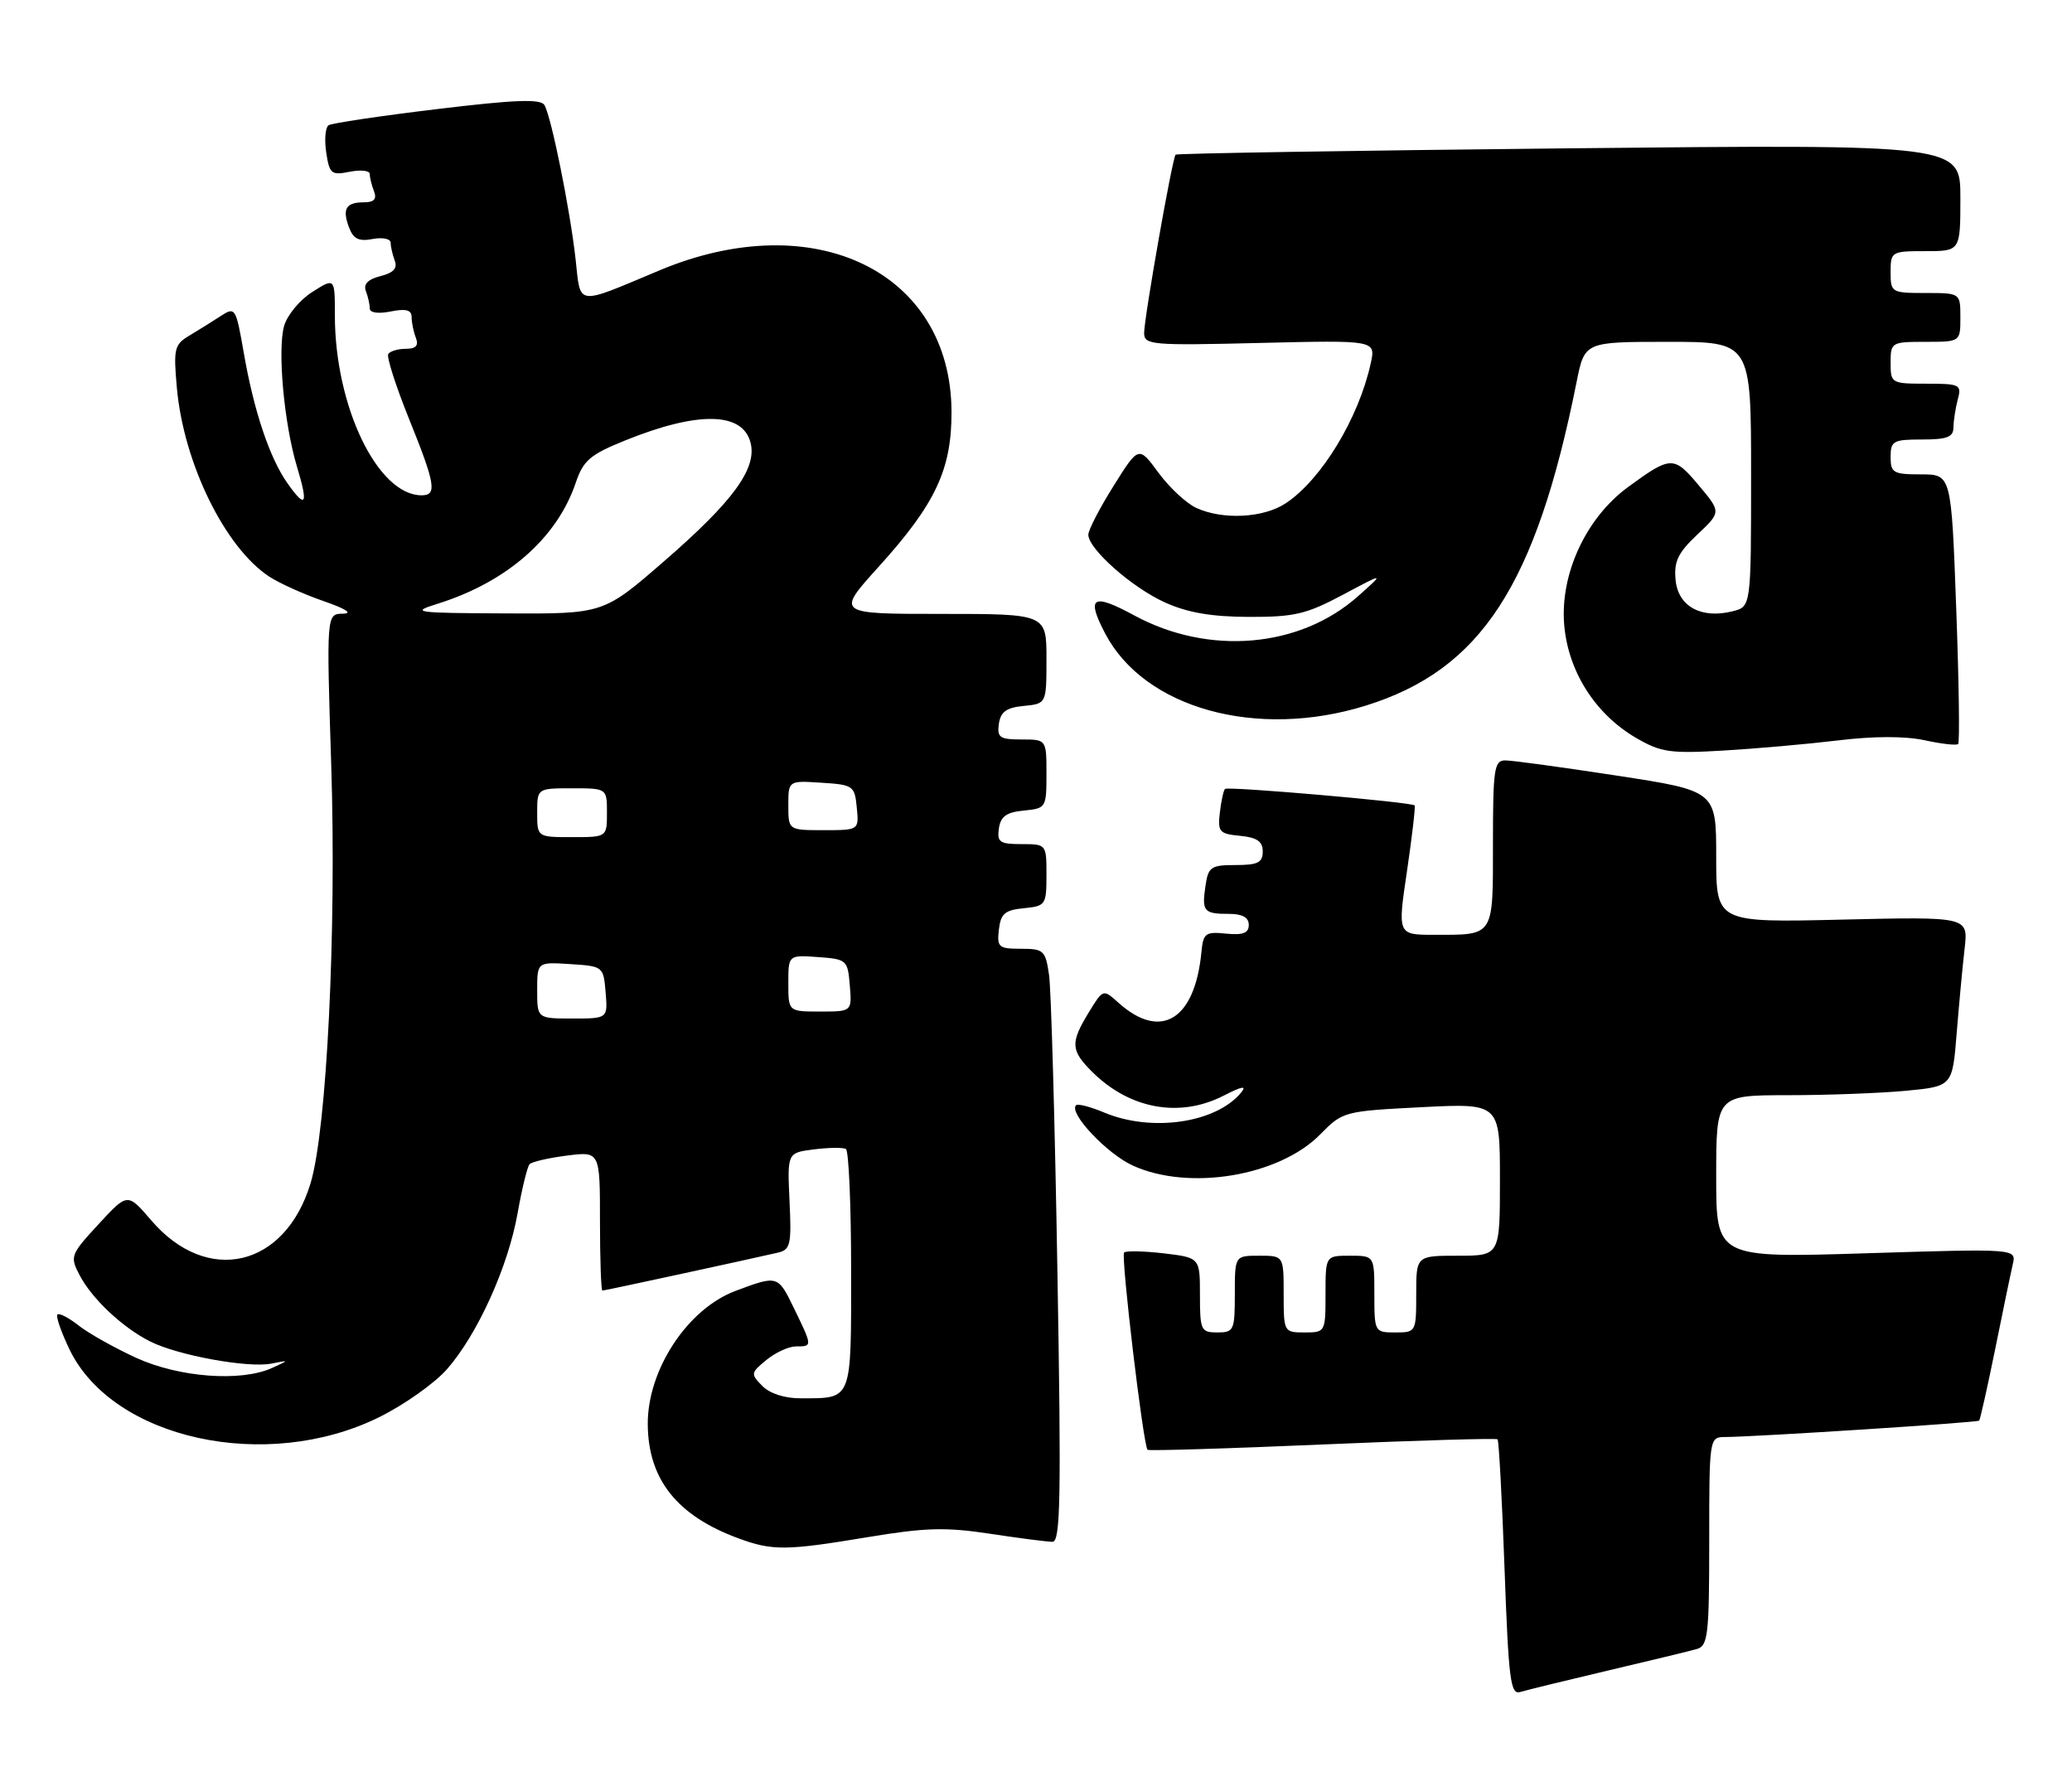<?xml version="1.0" encoding="UTF-8" standalone="no"?>
<!DOCTYPE svg PUBLIC "-//W3C//DTD SVG 1.1//EN" "http://www.w3.org/Graphics/SVG/1.1/DTD/svg11.dtd" >
<svg xmlns="http://www.w3.org/2000/svg" xmlns:xlink="http://www.w3.org/1999/xlink" version="1.1" viewBox="0 0 297 256">
 <g >
 <path fill="currentColor"
d=" M 230.50 239.46 C 236.55 238.04 242.29 236.65 243.25 236.37 C 244.82 235.92 245.00 234.29 245.00 220.93 C 245.00 206.12 245.02 206.00 247.25 205.99 C 251.59 205.97 283.41 203.92 283.69 203.64 C 283.84 203.49 284.87 198.89 285.98 193.43 C 287.08 187.97 288.22 182.48 288.51 181.24 C 289.04 178.98 289.04 178.98 267.52 179.65 C 246.00 180.32 246.00 180.32 246.00 168.66 C 246.00 157.00 246.00 157.00 256.25 156.99 C 261.89 156.99 269.50 156.70 273.18 156.36 C 279.86 155.72 279.86 155.72 280.47 148.11 C 280.81 143.93 281.32 138.45 281.61 135.95 C 282.13 131.40 282.13 131.40 264.07 131.82 C 246.00 132.25 246.00 132.25 246.00 122.81 C 246.00 113.37 246.00 113.37 231.75 111.18 C 223.91 109.98 216.71 108.99 215.75 109.00 C 214.18 109.00 214.00 110.23 214.00 120.89 C 214.00 134.38 214.25 134.00 205.58 134.00 C 200.32 134.00 200.32 134.00 201.68 124.85 C 202.42 119.82 202.91 115.59 202.77 115.45 C 202.25 114.97 175.98 112.69 175.59 113.09 C 175.37 113.32 175.04 114.85 174.85 116.50 C 174.53 119.24 174.78 119.53 177.75 119.81 C 180.19 120.05 181.00 120.61 181.00 122.06 C 181.00 123.65 180.29 124.00 177.11 124.00 C 173.56 124.00 173.19 124.26 172.79 127.01 C 172.25 130.65 172.55 131.00 176.17 131.00 C 178.08 131.00 179.00 131.51 179.00 132.58 C 179.00 133.75 178.18 134.07 175.75 133.83 C 172.78 133.53 172.47 133.76 172.21 136.50 C 171.27 146.21 166.38 149.19 160.31 143.73 C 158.12 141.76 158.12 141.76 156.06 145.13 C 153.41 149.48 153.47 150.56 156.51 153.60 C 161.88 158.97 169.04 160.29 175.35 157.08 C 178.06 155.69 178.77 155.57 177.88 156.64 C 174.28 160.98 165.09 162.32 158.31 159.49 C 156.32 158.65 154.49 158.18 154.24 158.43 C 153.14 159.53 158.67 165.40 162.40 167.09 C 170.46 170.75 183.35 168.60 189.24 162.61 C 192.46 159.33 192.64 159.28 203.75 158.71 C 215.00 158.14 215.00 158.14 215.00 169.07 C 215.00 180.00 215.00 180.00 209.00 180.00 C 203.00 180.00 203.00 180.00 203.00 185.50 C 203.00 190.94 202.97 191.00 200.00 191.00 C 197.03 191.00 197.00 190.94 197.00 185.50 C 197.00 180.00 197.00 180.00 193.50 180.00 C 190.00 180.00 190.00 180.00 190.00 185.50 C 190.00 190.94 189.97 191.00 187.00 191.00 C 184.03 191.00 184.00 190.94 184.00 185.50 C 184.00 180.00 184.00 180.00 180.50 180.00 C 177.00 180.00 177.00 180.00 177.00 185.50 C 177.00 190.70 176.86 191.00 174.50 191.00 C 172.14 191.00 172.00 190.69 172.00 185.64 C 172.00 180.28 172.00 180.28 166.81 179.66 C 163.95 179.33 161.40 179.27 161.13 179.54 C 160.64 180.02 163.87 207.19 164.49 207.82 C 164.66 207.99 175.94 207.65 189.56 207.06 C 203.17 206.47 214.47 206.14 214.66 206.32 C 214.85 206.51 215.30 214.85 215.66 224.85 C 216.24 240.83 216.51 242.97 217.91 242.54 C 218.78 242.27 224.45 240.89 230.50 239.46 Z  M 124.34 220.35 C 132.62 218.97 135.52 218.89 141.88 219.85 C 146.07 220.49 150.12 221.01 150.87 221.01 C 152.01 221.00 152.13 214.67 151.57 182.25 C 151.21 160.94 150.67 141.81 150.37 139.75 C 149.86 136.24 149.60 136.00 146.35 136.00 C 143.14 136.00 142.89 135.78 143.18 133.25 C 143.45 130.96 144.04 130.45 146.75 130.19 C 149.88 129.88 150.00 129.71 150.00 125.44 C 150.00 121.02 149.99 121.00 146.43 121.00 C 143.30 121.00 142.90 120.72 143.18 118.75 C 143.43 117.03 144.26 116.43 146.75 116.19 C 149.94 115.88 150.00 115.78 150.00 110.94 C 150.00 106.00 150.00 106.00 146.43 106.00 C 143.30 106.00 142.90 105.72 143.18 103.75 C 143.43 102.03 144.26 101.43 146.75 101.19 C 150.00 100.87 150.00 100.87 150.00 94.44 C 150.00 88.00 150.00 88.00 134.92 88.00 C 119.84 88.00 119.84 88.00 125.94 81.25 C 134.10 72.23 136.42 67.29 136.39 59.01 C 136.31 38.93 116.69 29.45 94.50 38.77 C 82.44 43.83 83.25 43.93 82.52 37.29 C 81.73 30.10 79.01 16.64 78.03 15.05 C 77.48 14.15 73.79 14.29 62.63 15.64 C 54.57 16.61 47.58 17.65 47.11 17.95 C 46.64 18.25 46.48 20.01 46.76 21.85 C 47.22 24.93 47.49 25.15 50.13 24.62 C 51.71 24.31 53.00 24.45 53.00 24.94 C 53.00 25.43 53.27 26.55 53.61 27.42 C 54.04 28.54 53.62 29.00 52.17 29.00 C 49.58 29.00 49.02 29.94 50.04 32.63 C 50.65 34.25 51.45 34.64 53.42 34.26 C 54.85 33.99 56.00 34.23 56.00 34.80 C 56.00 35.37 56.27 36.53 56.59 37.38 C 57.00 38.45 56.38 39.12 54.53 39.58 C 52.75 40.03 52.07 40.73 52.44 41.71 C 52.75 42.51 53.00 43.63 53.00 44.21 C 53.00 44.83 54.20 45.01 56.00 44.65 C 58.18 44.21 59.00 44.43 59.00 45.44 C 59.00 46.21 59.27 47.55 59.61 48.42 C 60.04 49.54 59.62 50.00 58.17 50.00 C 57.04 50.00 55.91 50.34 55.65 50.75 C 55.40 51.16 56.72 55.30 58.59 59.94 C 62.42 69.42 62.68 71.00 60.43 71.00 C 54.14 71.00 48.00 58.25 48.00 45.19 C 48.00 39.80 48.00 39.80 44.77 41.85 C 42.99 42.97 41.18 45.16 40.73 46.70 C 39.75 50.12 40.71 60.71 42.56 66.87 C 44.22 72.37 43.86 73.02 41.23 69.31 C 38.66 65.69 36.39 58.93 34.94 50.56 C 33.81 44.09 33.72 43.95 31.64 45.30 C 30.46 46.07 28.44 47.33 27.15 48.10 C 24.99 49.39 24.85 49.98 25.35 55.57 C 26.31 66.37 32.24 78.49 38.60 82.66 C 40.06 83.61 43.55 85.19 46.37 86.16 C 49.60 87.28 50.63 87.95 49.15 87.97 C 46.79 88.00 46.79 88.00 47.48 109.75 C 48.24 133.55 46.84 161.89 44.52 169.60 C 40.88 181.70 29.69 184.30 21.66 174.91 C 18.28 170.97 18.28 170.97 14.12 175.49 C 10.11 179.83 10.01 180.11 11.39 182.75 C 13.17 186.17 17.55 190.29 21.52 192.29 C 25.46 194.28 35.53 196.12 38.87 195.47 C 41.50 194.95 41.50 194.95 39.00 196.09 C 34.54 198.12 25.67 197.45 19.52 194.64 C 16.43 193.22 12.72 191.14 11.29 190.02 C 9.86 188.89 8.49 188.18 8.23 188.43 C 7.98 188.69 8.77 190.95 9.98 193.47 C 16.20 206.31 38.16 211.12 54.32 203.16 C 57.90 201.40 62.28 198.30 64.06 196.28 C 68.45 191.28 72.84 181.58 74.20 173.87 C 74.82 170.37 75.59 167.22 75.91 166.88 C 76.24 166.54 78.64 165.98 81.25 165.65 C 86.00 165.04 86.00 165.04 86.00 175.02 C 86.00 180.51 86.16 185.00 86.35 185.00 C 86.68 185.00 107.18 180.56 111.50 179.56 C 113.30 179.14 113.47 178.41 113.17 172.16 C 112.85 165.24 112.85 165.24 116.67 164.76 C 118.78 164.49 120.84 164.47 121.25 164.70 C 121.66 164.93 122.00 172.76 122.00 182.09 C 122.00 201.01 122.23 200.42 114.76 200.44 C 112.48 200.45 110.34 199.76 109.26 198.66 C 107.58 196.95 107.60 196.79 109.86 194.94 C 111.16 193.87 113.07 193.00 114.11 193.00 C 116.47 193.00 116.47 193.01 113.80 187.52 C 111.50 182.78 111.48 182.78 105.44 185.04 C 98.55 187.61 92.79 196.37 92.85 204.19 C 92.91 212.07 97.06 217.28 105.84 220.51 C 110.72 222.31 112.68 222.29 124.34 220.35 Z  M 263.50 106.13 C 268.60 105.51 273.09 105.51 275.88 106.11 C 278.29 106.64 280.45 106.88 280.68 106.65 C 280.92 106.42 280.79 97.63 280.40 87.11 C 279.70 68.00 279.70 68.00 275.35 68.00 C 271.38 68.00 271.00 67.78 271.00 65.50 C 271.00 63.20 271.37 63.00 275.50 63.00 C 279.11 63.00 280.00 62.66 280.01 61.25 C 280.02 60.29 280.30 58.49 280.63 57.25 C 281.20 55.13 280.93 55.00 276.12 55.00 C 271.10 55.00 271.00 54.94 271.00 52.00 C 271.00 49.07 271.11 49.00 276.00 49.00 C 281.00 49.00 281.00 49.00 281.00 45.50 C 281.00 42.00 281.00 42.00 276.00 42.00 C 271.11 42.00 271.00 41.93 271.00 39.00 C 271.00 36.07 271.11 36.00 276.00 36.00 C 281.00 36.00 281.00 36.00 281.00 28.34 C 281.00 20.69 281.00 20.69 224.92 21.26 C 194.07 21.58 168.69 21.99 168.51 22.17 C 168.04 22.65 164.00 45.56 164.00 47.73 C 164.00 49.45 165.04 49.54 180.61 49.16 C 197.21 48.76 197.21 48.76 196.48 52.09 C 194.74 59.99 189.40 68.78 184.27 72.16 C 181.10 74.25 175.30 74.55 171.50 72.82 C 170.07 72.17 167.63 69.90 166.06 67.77 C 163.22 63.90 163.22 63.90 159.61 69.67 C 157.62 72.84 156.00 75.98 156.00 76.64 C 156.00 78.69 162.25 84.22 166.99 86.36 C 170.22 87.82 173.64 88.41 179.00 88.43 C 185.55 88.45 187.26 88.04 192.50 85.25 C 198.50 82.05 198.50 82.05 194.63 85.49 C 186.29 92.89 173.26 94.00 162.59 88.22 C 156.59 84.97 155.66 85.54 158.41 90.80 C 164.03 101.55 180.14 106.01 195.76 101.15 C 212.28 96.01 220.15 83.94 225.99 54.75 C 227.14 49.00 227.14 49.00 239.07 49.00 C 251.00 49.00 251.00 49.00 251.00 67.98 C 251.00 86.96 251.00 86.96 248.36 87.62 C 243.87 88.75 240.55 86.94 240.18 83.16 C 239.92 80.48 240.51 79.26 243.29 76.63 C 246.72 73.40 246.72 73.40 243.48 69.55 C 239.92 65.31 239.51 65.32 233.36 69.82 C 227.34 74.23 223.61 82.27 224.21 89.55 C 224.77 96.24 228.66 102.37 234.54 105.79 C 238.07 107.84 239.42 108.04 247.00 107.59 C 251.68 107.32 259.10 106.66 263.50 106.13 Z  M 77.00 141.95 C 77.00 137.89 77.00 137.89 81.75 138.20 C 86.45 138.50 86.50 138.54 86.81 142.25 C 87.12 146.00 87.12 146.00 82.06 146.00 C 77.00 146.00 77.00 146.00 77.00 141.95 Z  M 113.00 140.94 C 113.00 136.89 113.00 136.89 117.25 137.19 C 121.38 137.49 121.51 137.61 121.81 141.25 C 122.12 145.00 122.12 145.00 117.56 145.00 C 113.00 145.00 113.00 145.00 113.00 140.94 Z  M 77.00 116.50 C 77.00 113.00 77.00 113.00 82.00 113.00 C 87.00 113.00 87.00 113.00 87.00 116.50 C 87.00 120.00 87.00 120.00 82.00 120.00 C 77.00 120.00 77.00 120.00 77.00 116.50 Z  M 113.00 115.45 C 113.00 111.89 113.00 111.89 117.75 112.20 C 122.30 112.49 122.51 112.63 122.81 115.75 C 123.13 119.00 123.13 119.00 118.06 119.00 C 113.00 119.00 113.00 119.00 113.00 115.45 Z  M 62.71 86.55 C 72.63 83.45 79.82 77.16 82.51 69.25 C 83.60 66.01 84.56 65.18 89.55 63.16 C 100.04 58.91 106.47 59.02 107.59 63.48 C 108.51 67.17 105.09 71.86 95.20 80.44 C 86.50 88.00 86.50 88.00 72.50 87.93 C 59.40 87.87 58.77 87.78 62.71 86.55 Z "/>
</g>
</svg>